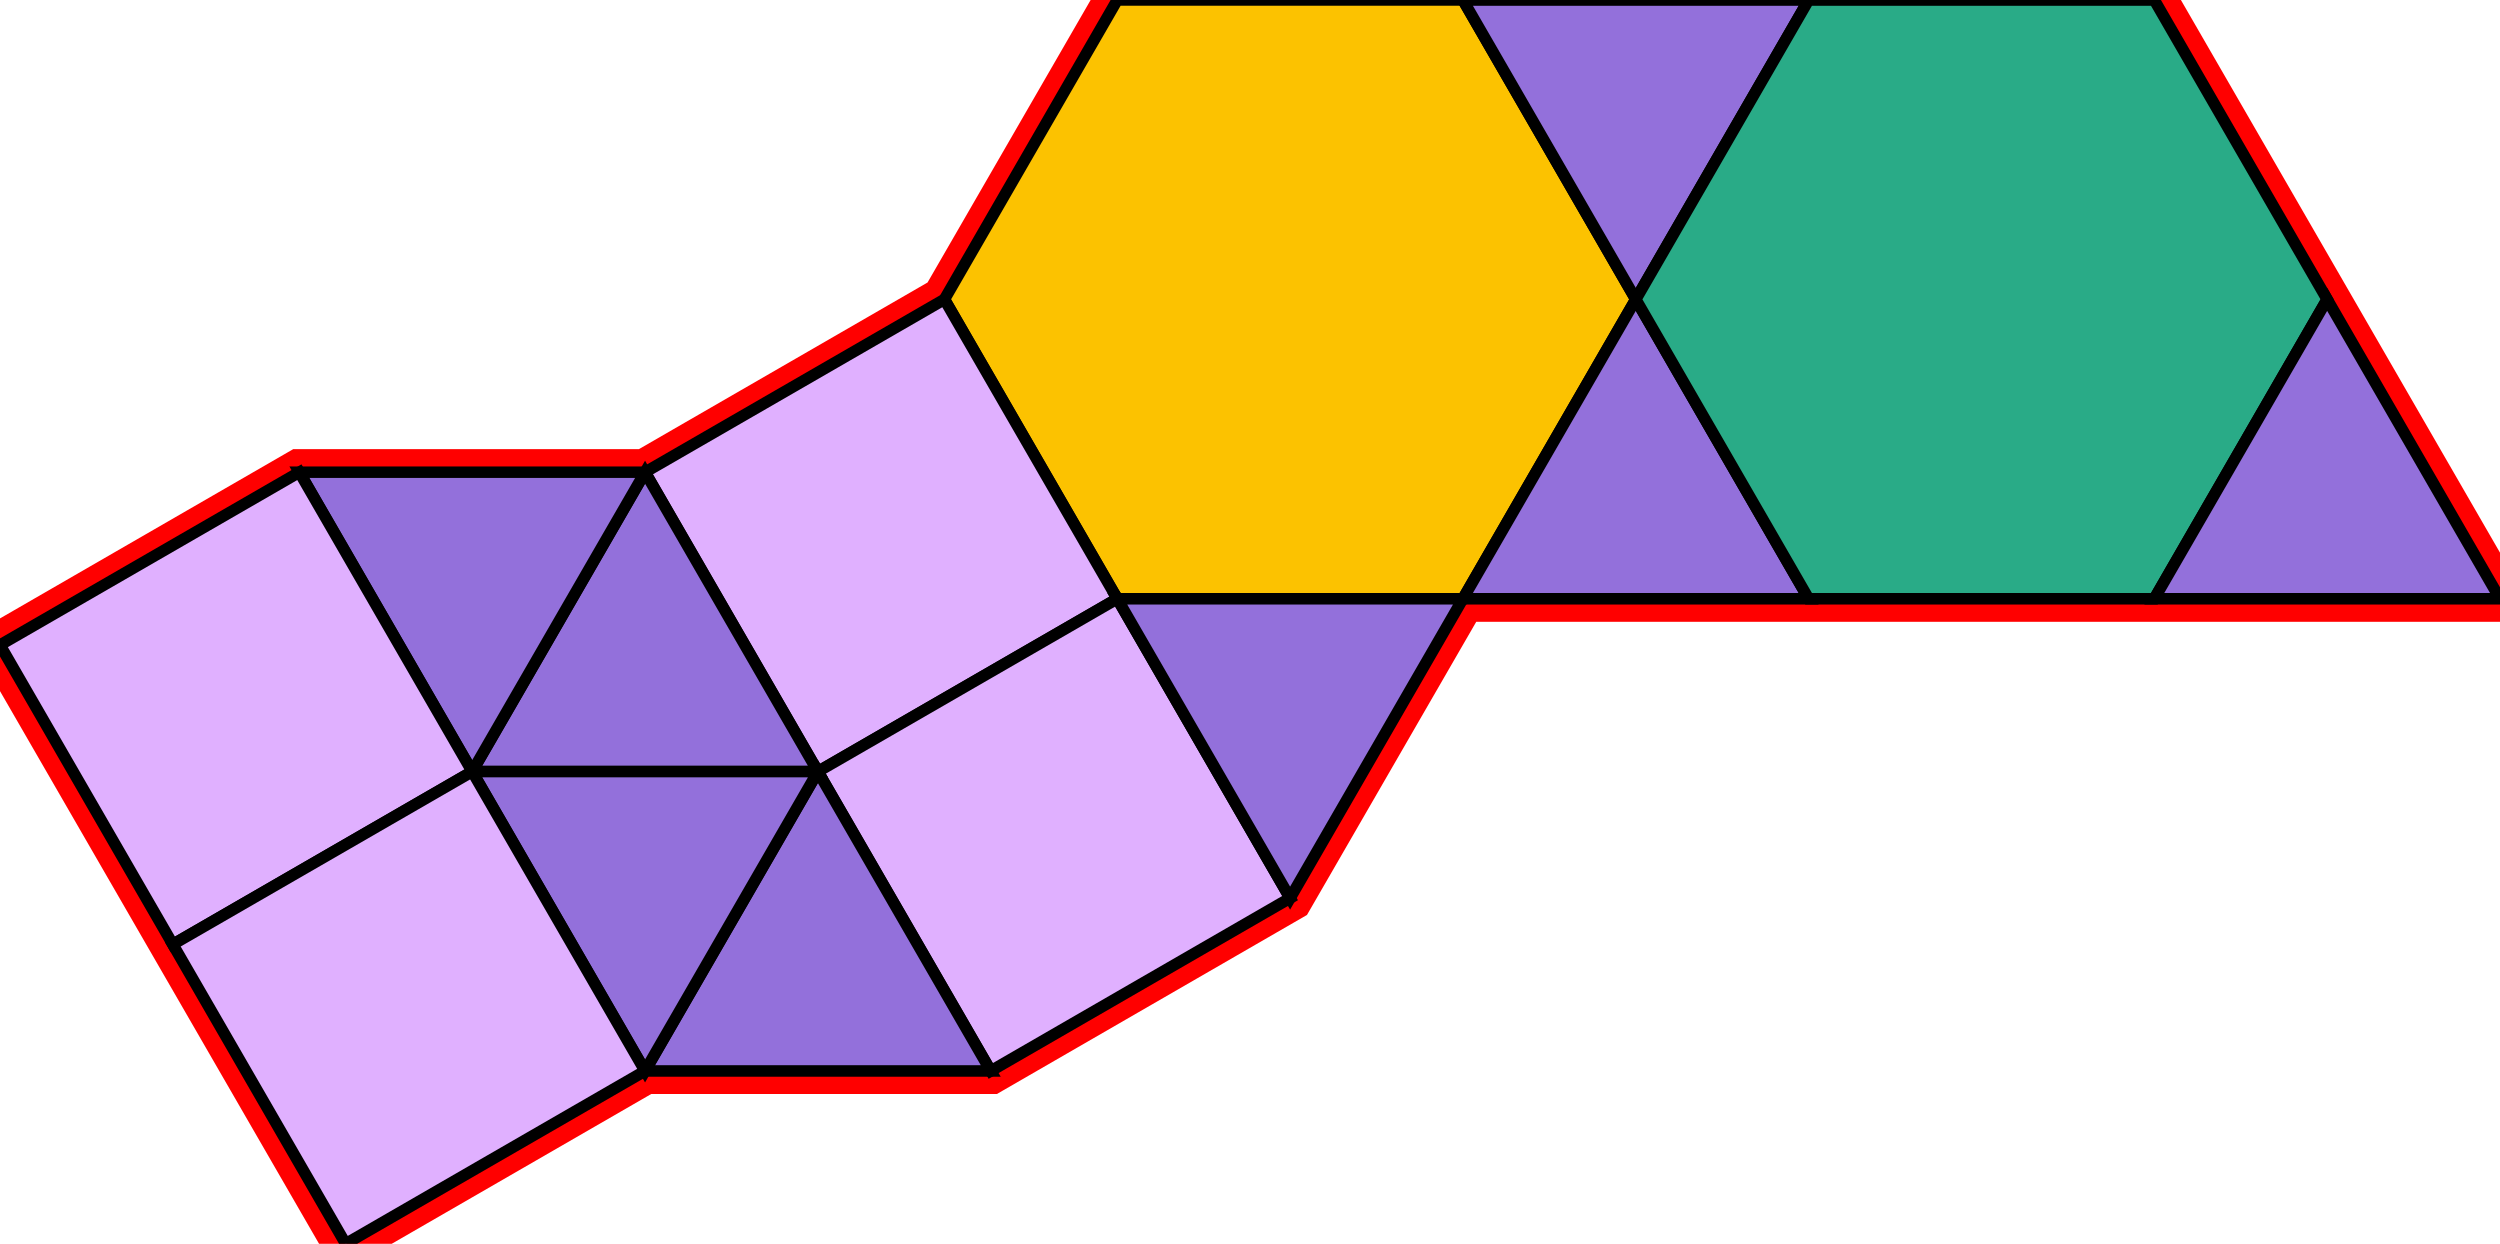 <?xml version="1.0" encoding="utf-8"?>
<svg xmlns="http://www.w3.org/2000/svg" id="mainSVG" pointer-events="all" width="216.962" height="107.942" EdgeLen="30" template="u6_458_tu" code="B8_4_2_0" copyright="Francis Hemsher, 2012">
	<polygon id="BorderPoly" fill="none" pointer-events="none" stroke="red" stroke-width="4" transform="" points="186.961,0.001 156.961,0.001 126.962,0.001 96.961,4.19617e-005 81.961,25.981 55.981,40.98 25.981,40.98 0,55.979 14.999,81.96 29.998,107.941 55.981,92.943 85.981,92.942 111.961,77.941 126.961,51.962 156.961,51.962 186.961,51.962 216.961,51.962 201.962,25.982"/>
	<g id="mainPolyG" transform=""><polygon id="mainPoly" fill="rgb(252, 194, 0)" stroke="black" onmouseover="setChange(evt)" onmouseout="unhiliteChange(evt)" onclick="changeMe(evt)" points="126.961,4.19617e-005 96.961,4.19617e-005 81.961,25.981 96.961,51.962 126.961,51.962 141.961,25.981" seed="0"/><polygon fill="rgb(224, 176, 255)" stroke="black" stroke-width="1" onmouseover="setChange(evt)" onmouseout="unhiliteChange(evt)" onclick="changeMe(evt)" points="96.961,51.961 81.961,25.981 55.981,40.98 70.98,66.962" seed="1"/><polygon fill="rgb(224, 176, 255)" stroke="black" stroke-width="1" onmouseover="setChange(evt)" onmouseout="unhiliteChange(evt)" onclick="changeMe(evt)" points="111.961,77.941 96.961,51.961 70.981,66.962 85.981,92.942" seed="2"/><polygon fill="rgb(147, 112, 219)" stroke="black" stroke-width="1" onmouseover="setChange(evt)" onmouseout="unhiliteChange(evt)" onclick="changeMe(evt)" points="126.961,51.962 96.961,51.962 111.961,77.943" seed="3"/><polygon fill="rgb(147, 112, 219)" stroke="black" stroke-width="1" onmouseover="setChange(evt)" onmouseout="unhiliteChange(evt)" onclick="changeMe(evt)" points="156.961,51.962 141.961,25.982 126.961,51.962" seed="4"/><polygon fill="rgb(147, 112, 219)" stroke="black" stroke-width="1" onmouseover="setChange(evt)" onmouseout="unhiliteChange(evt)" onclick="changeMe(evt)" points="156.961,0.001 126.962,0.001 141.961,25.981" seed="5"/><polygon fill="rgb(41, 171, 135)" stroke="black" stroke-width="1" onmouseover="setChange(evt)" onmouseout="unhiliteChange(evt)" onclick="changeMe(evt)" points="186.961,0.001 156.961,0.001 141.961,25.981 156.961,51.962 186.961,51.962 201.962,25.982" seed="6"/><polygon fill="rgb(147, 112, 219)" stroke="black" stroke-width="1" onmouseover="setChange(evt)" onmouseout="unhiliteChange(evt)" onclick="changeMe(evt)" points="216.961,51.962 201.962,25.982 186.961,51.962" seed="7"/><polygon fill="rgb(147, 112, 219)" stroke="black" stroke-width="1" onmouseover="setChange(evt)" onmouseout="unhiliteChange(evt)" onclick="changeMe(evt)" points="70.98,66.962 55.981,40.98 40.98,66.961" seed="8"/><polygon fill="rgb(147, 112, 219)" stroke="black" stroke-width="1" onmouseover="setChange(evt)" onmouseout="unhiliteChange(evt)" onclick="changeMe(evt)" points="85.981,92.942 70.981,66.962 55.981,92.943" seed="9"/><polygon fill="rgb(147, 112, 219)" stroke="black" stroke-width="1" onmouseover="setChange(evt)" onmouseout="unhiliteChange(evt)" onclick="changeMe(evt)" points="70.98,66.962 40.98,66.961 55.98,92.942" seed="10"/><polygon fill="rgb(147, 112, 219)" stroke="black" stroke-width="1" onmouseover="setChange(evt)" onmouseout="unhiliteChange(evt)" onclick="changeMe(evt)" points="55.981,40.98 25.981,40.98 40.98,66.961" seed="11"/><polygon fill="rgb(224, 176, 255)" stroke="black" stroke-width="1" onmouseover="setChange(evt)" onmouseout="unhiliteChange(evt)" onclick="changeMe(evt)" points="40.98,66.961 25.981,40.98 0,55.979 14.999,81.96" seed="12"/><polygon fill="rgb(224, 176, 255)" stroke="black" stroke-width="1" onmouseover="setChange(evt)" onmouseout="unhiliteChange(evt)" onclick="changeMe(evt)" points="55.98,92.942 40.981,66.961 14.999,81.96 29.998,107.941" seed="13"/></g>
</svg>
